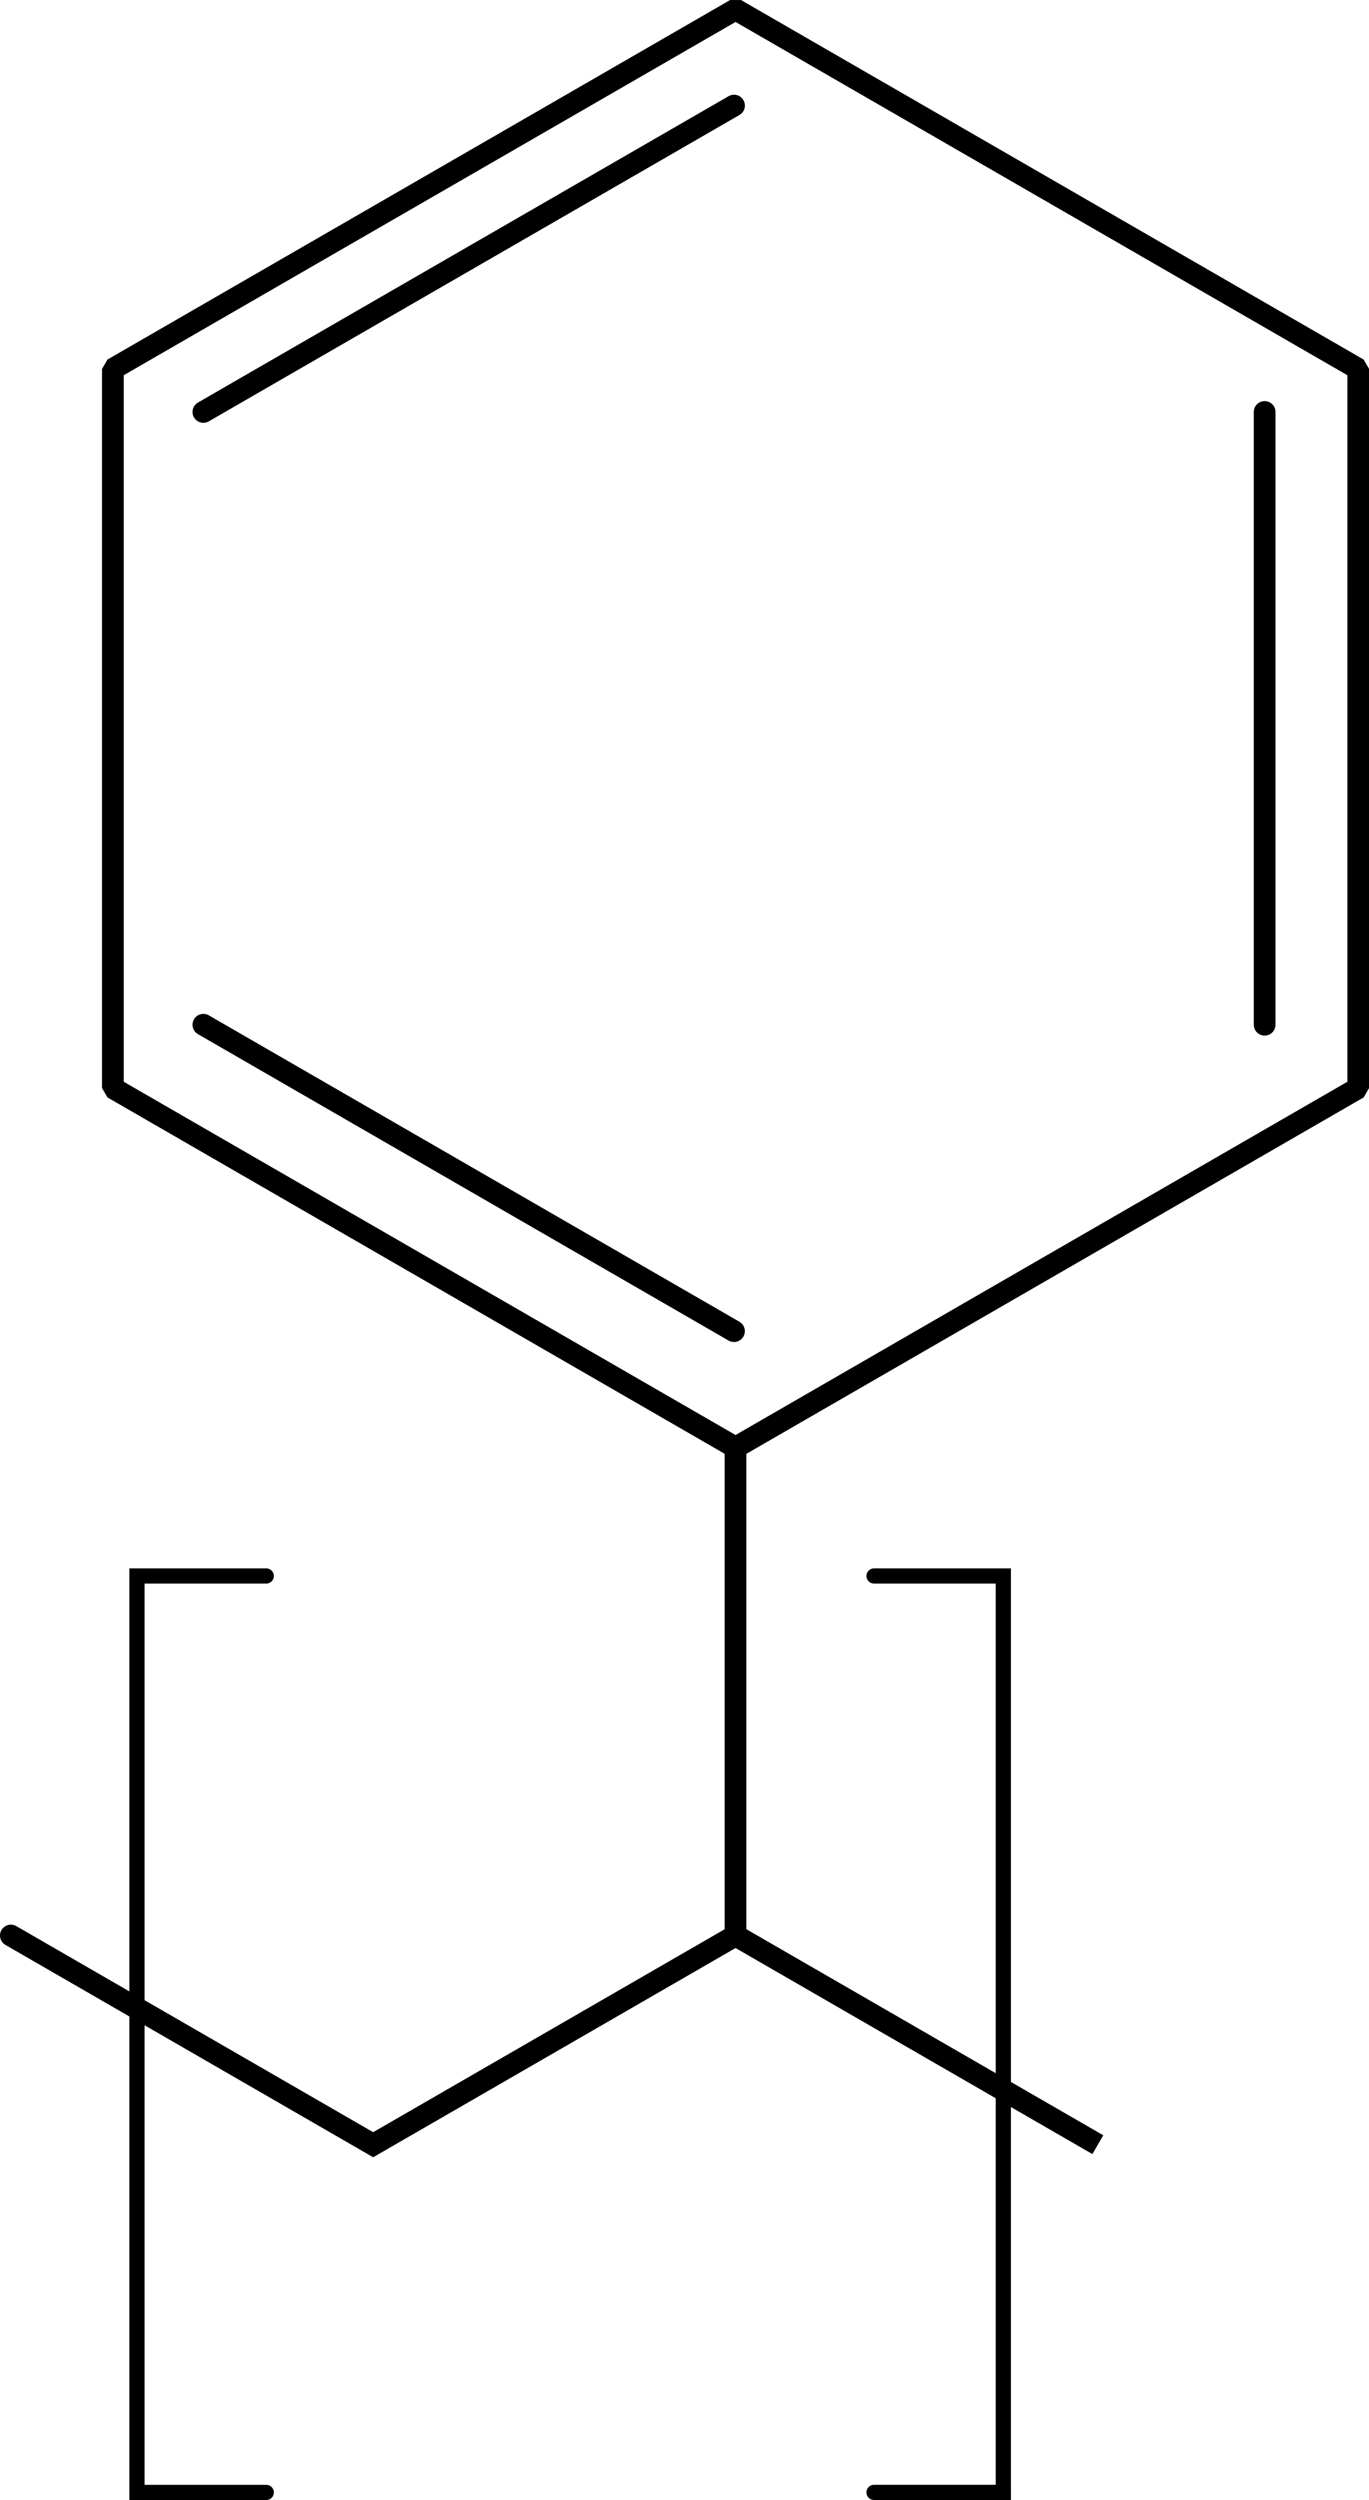 <?xml version="1.0" encoding="UTF-8" standalone="no"?>
<svg
   xmlns:dc="http://purl.org/dc/elements/1.1/"
   xmlns:cc="http://creativecommons.org/ns#"
   xmlns:rdf="http://www.w3.org/1999/02/22-rdf-syntax-ns#"
   xmlns:svg="http://www.w3.org/2000/svg"
   xmlns="http://www.w3.org/2000/svg"
   xmlns:sodipodi="http://sodipodi.sourceforge.net/DTD/sodipodi-0.dtd"
   xmlns:inkscape="http://www.inkscape.org/namespaces/inkscape"
   width="31.523mm"
   height="57.561mm"
   viewBox="0 0 31.523 57.561"
   version="1.1"
   id="svg1618"
   inkscape:version="1.0.1 (3bc2e813f5, 2020-09-07)"
   sodipodi:docname="polystyrol.svg">
  <defs
     id="defs1612" />
  <sodipodi:namedview
     id="base"
     pagecolor="#ffffff"
     bordercolor="#666666"
     borderopacity="1.0"
     inkscape:pageopacity="0.0"
     inkscape:pageshadow="2"
     inkscape:zoom="0.35"
     inkscape:cx="1271.0004"
     inkscape:cy="577.34795"
     inkscape:document-units="mm"
     inkscape:current-layer="layer1"
     inkscape:document-rotation="0"
     showgrid="false"
     fit-margin-top="0"
     fit-margin-left="0"
     fit-margin-right="0"
     fit-margin-bottom="0"
     inkscape:window-width="2560"
     inkscape:window-height="1361"
     inkscape:window-x="2551"
     inkscape:window-y="-9"
     inkscape:window-maximized="1" />
  <g
     inkscape:label="Ebene 1"
     inkscape:groupmode="layer"
     id="layer1"
     transform="translate(230.452,4.59)">
    <g
       id="g1595"
       style="display:inline"
       transform="translate(-254.384,-24.363)">
      <path
         inkscape:randomized="0"
         inkscape:rounded="0"
         inkscape:flatsided="true"
         sodipodi:arg2="1.5707963"
         sodipodi:arg1="1.0471976"
         sodipodi:r2="14.337818"
         sodipodi:r1="16.555885"
         sodipodi:cy="36.545597"
         sodipodi:cx="40.867661"
         sodipodi:sides="6"
         id="path837-2"
         style="fill:none;stroke:#000000;stroke-width:0.5;stroke-linecap:round;stroke-linejoin:bevel;stroke-miterlimit:4;stroke-dasharray:none"
         sodipodi:type="star"
         d="m 49.146,50.883 -16.556,-10e-7 -8.278,-14.338 8.278,-14.338 16.556,1e-6 8.278,14.338 z"
         transform="rotate(90,40.868,36.546)" />
      <path
         sodipodi:nodetypes="cccccc"
         id="path837-9-2"
         d="m 53.052,29.258 -10e-7,14.109 M 40.833,50.422 28.615,43.367 m 1e-6,-14.109 12.219,-7.054"
         style="fill:none;stroke:#000000;stroke-width:0.5;stroke-linecap:round;stroke-linejoin:round;stroke-miterlimit:4;stroke-dasharray:none" />
      <path
         id="path839-2"
         d="m 40.868,53.101 10e-7,11.235 8.343,4.817"
         style="display:inline;fill:none;stroke:#000000;stroke-width:0.5;stroke-linecap:butt;stroke-linejoin:miter;stroke-miterlimit:4;stroke-dasharray:none;stroke-opacity:1" />
      <path
         style="display:inline;fill:none;stroke:#000000;stroke-width:0.35;stroke-linecap:round;stroke-linejoin:miter;stroke-miterlimit:4;stroke-dasharray:none;stroke-opacity:1"
         d="m 44.058,77.159 h 2.977 V 56.059 h -2.977"
         id="path1066-0-7" />
      <path
         style="display:inline;fill:none;stroke:#000000;stroke-width:0.35;stroke-linecap:round;stroke-linejoin:miter;stroke-miterlimit:4;stroke-dasharray:none;stroke-opacity:1"
         d="m 30.063,56.059 h -2.977 v 21.101 h 2.977"
         id="path1066-0-7-6" />
      <path
         style="fill:none;stroke:#000000;stroke-width:0.5;stroke-linecap:round;stroke-linejoin:miter;stroke-miterlimit:4;stroke-dasharray:none;stroke-opacity:1"
         d="m 40.868,64.337 -8.343,4.817 -8.343,-4.817"
         id="path1345" />
    </g>
  </g>
</svg>
